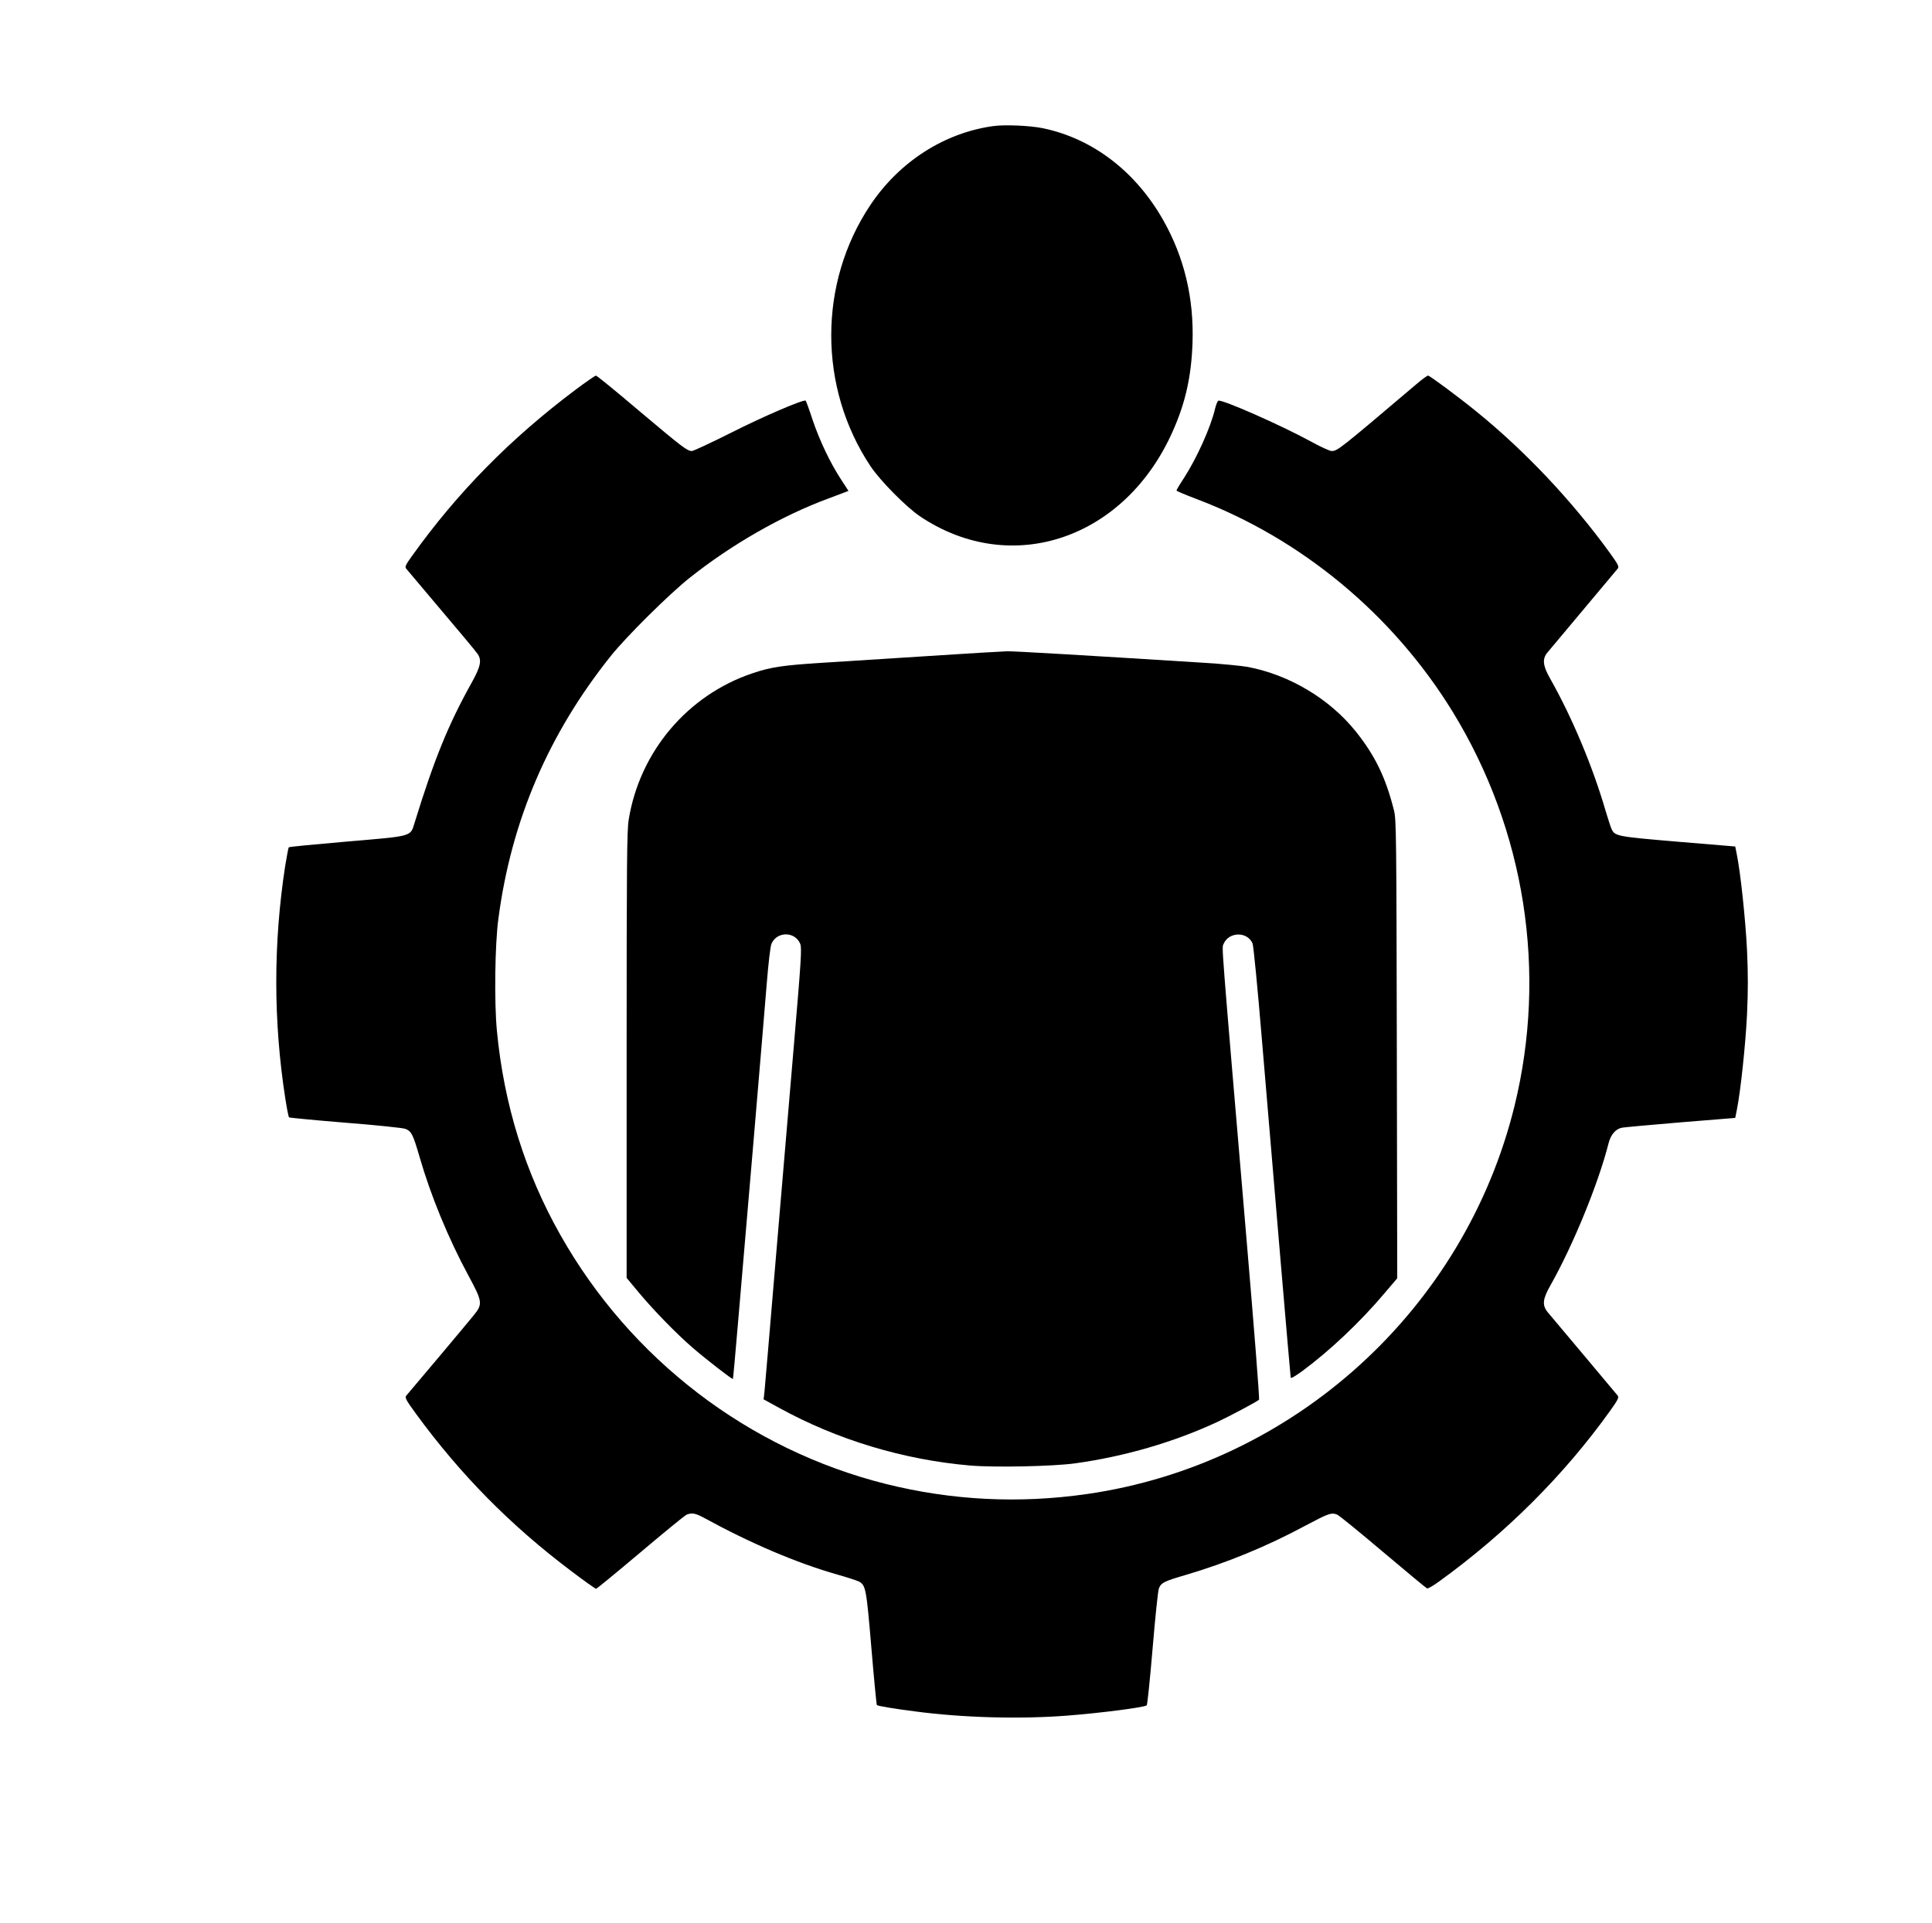 <?xml version="1.0" standalone="no"?>
<!DOCTYPE svg PUBLIC "-//W3C//DTD SVG 20010904//EN"
 "http://www.w3.org/TR/2001/REC-SVG-20010904/DTD/svg10.dtd">
<svg version="1.0" xmlns="http://www.w3.org/2000/svg"
 width="1409pt" height="1403pt" viewBox="0 0 1409 1403"
 preserveAspectRatio="xMidYMid meet">

<g transform="translate(0,1403) scale(0.1,-0.1)"
fill="#000000" stroke="none">
<path d="M7242 13110 c-357 -50 -683 -260 -894 -575 -381 -569 -381 -1332 0
-1905 72 -108 263 -301 365 -369 666 -444 1495 -162 1842 628 91 205 134 399
142 641 11 324 -60 622 -213 893 -202 357 -516 597 -880 672 -95 19 -277 27
-362 15z"/>
<path d="M4200 11189 c-477 -358 -863 -750 -1194 -1213 -49 -68 -55 -81 -43
-95 7 -9 63 -74 123 -146 286 -338 381 -452 397 -475 32 -46 22 -92 -42 -208
-171 -306 -274 -559 -418 -1026 -31 -100 -10 -94 -492 -135 -231 -20 -422 -38
-425 -42 -3 -3 -14 -63 -26 -135 -87 -564 -87 -1135 1 -1699 11 -71 23 -132
27 -136 4 -3 189 -21 412 -39 228 -18 419 -38 437 -45 44 -18 55 -40 103 -205
82 -284 209 -592 355 -863 105 -194 107 -210 38 -294 -35 -44 -391 -468 -490
-584 -12 -14 -3 -31 72 -134 324 -443 688 -812 1130 -1145 95 -72 177 -130
182 -130 5 0 151 120 324 266 173 146 324 270 337 275 38 15 64 10 122 -21
343 -188 676 -330 976 -416 71 -20 141 -43 156 -50 52 -27 56 -48 93 -486 19
-226 37 -413 40 -416 6 -7 127 -27 275 -46 353 -47 771 -58 1115 -31 244 19
562 60 578 75 5 4 24 191 43 416 19 225 39 422 46 437 16 41 38 52 192 97 300
88 597 210 877 361 168 89 188 97 231 80 13 -5 163 -127 333 -271 171 -144
316 -265 322 -267 7 -3 45 19 85 48 489 353 914 777 1251 1248 57 80 65 96 55
110 -7 9 -119 142 -248 296 -129 154 -248 295 -263 313 -41 51 -37 95 20 195
166 294 349 741 424 1036 16 65 53 107 100 115 19 3 212 21 429 39 l395 32 12
60 c27 133 63 473 74 694 8 175 8 294 0 470 -11 222 -47 562 -74 696 l-12 60
-420 35 c-448 38 -458 40 -483 95 -6 13 -25 73 -43 132 -93 320 -244 681 -405
965 -51 90 -57 139 -22 184 13 16 131 157 263 314 132 157 246 293 253 302 11
14 4 29 -54 110 -278 384 -621 748 -979 1038 -128 104 -338 260 -350 260 -7 0
-45 -28 -86 -63 -566 -480 -575 -487 -618 -487 -13 0 -81 31 -150 69 -224 122
-647 308 -675 298 -7 -3 -17 -28 -24 -56 -31 -135 -133 -362 -228 -509 -30
-45 -54 -86 -54 -90 0 -4 64 -31 143 -61 769 -290 1437 -845 1873 -1556 527
-862 689 -1896 449 -2874 -365 -1484 -1610 -2614 -3120 -2830 -494 -71 -985
-46 -1465 74 -1000 251 -1861 909 -2373 1816 -257 454 -412 952 -463 1489 -20
206 -15 631 11 820 94 713 365 1346 819 1914 113 142 428 454 577 572 306 243
671 452 1009 577 52 20 107 40 122 46 l26 10 -54 83 c-78 119 -156 282 -208
436 -24 74 -47 136 -50 139 -12 13 -315 -117 -555 -239 -140 -70 -264 -128
-275 -128 -34 0 -68 26 -385 293 -167 142 -308 257 -315 257 -6 0 -72 -46
-146 -101z"/>
<path d="M6765 9244 c-286 -18 -632 -40 -770 -49 -283 -18 -373 -31 -506 -76
-475 -159 -824 -573 -904 -1069 -13 -82 -15 -315 -15 -1719 l0 -1623 93 -112
c112 -133 269 -294 389 -398 101 -87 288 -232 293 -227 2 2 19 195 39 429 20
234 70 819 111 1300 41 481 84 997 96 1145 14 170 27 282 36 302 41 90 171 89
209 -2 12 -31 8 -107 -46 -737 -33 -387 -94 -1103 -135 -1593 -41 -489 -77
-913 -80 -941 l-6 -52 111 -61 c427 -235 909 -380 1397 -422 182 -15 605 -6
763 16 363 50 725 156 1040 303 86 40 289 148 302 161 5 4 -37 535 -92 1181
-190 2240 -180 2110 -166 2145 38 89 174 91 211 2 7 -19 36 -315 69 -712 88
-1053 206 -2438 209 -2454 1 -9 32 9 87 49 200 148 425 361 598 567 l92 108
-3 1670 c-3 1546 -4 1675 -20 1740 -60 242 -139 404 -281 581 -191 237 -482
411 -787 469 -45 8 -188 22 -318 30 -856 54 -1384 85 -1436 84 -33 -1 -294
-16 -580 -35z"/>
</g>
</svg>
